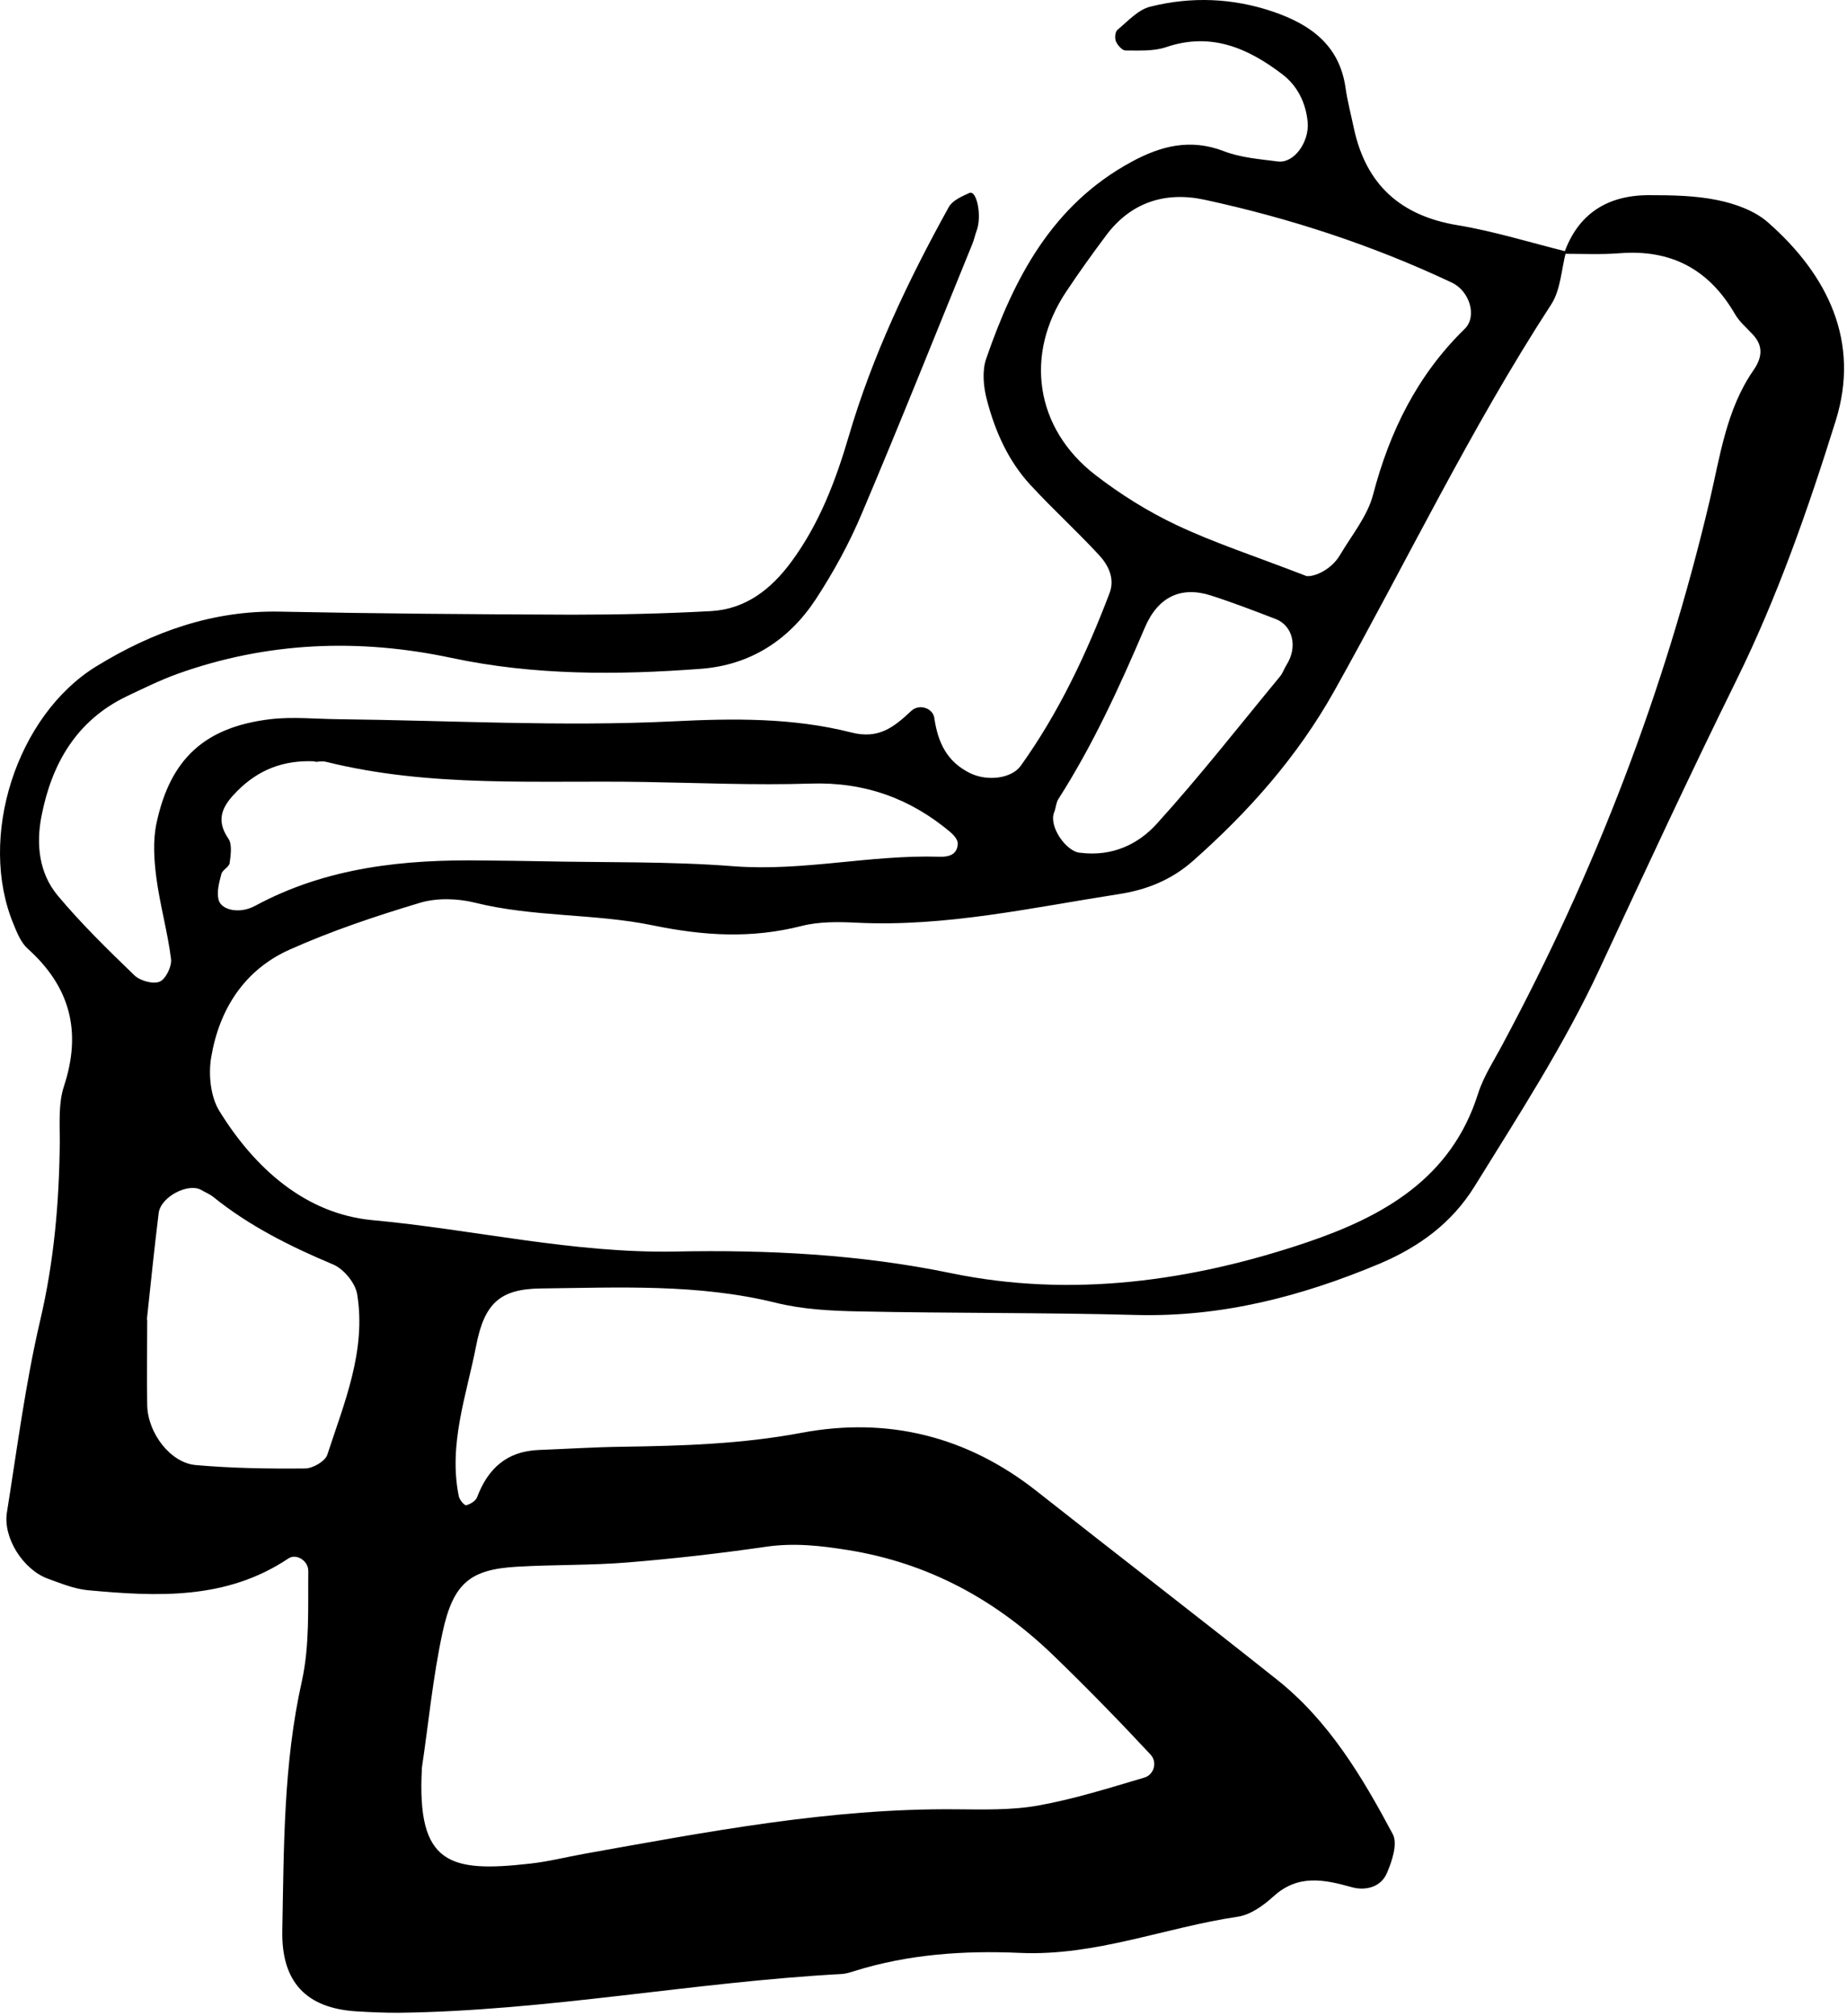 <svg width="507" height="553" viewBox="0 0 507 553" fill="none" xmlns="http://www.w3.org/2000/svg">
<path d="M429.292 69.622C433.128 58.605 441.292 53.539 452.604 53.539C458.948 53.539 465.391 53.637 471.539 54.916C476.359 55.9 481.67 57.818 485.261 60.965C501.737 75.425 510.688 93.721 503.901 115.411C496.327 139.658 487.867 163.855 476.654 186.578C463.719 212.792 451.423 239.301 439.079 265.811C429.341 286.713 416.898 305.845 404.848 325.321C398.602 335.453 389.602 342.044 378.683 346.667C357.338 355.618 335.453 361.323 312.042 360.733C286.615 360.044 261.139 360.29 235.712 359.749C228.138 359.602 220.318 359.208 212.99 357.388C191.645 352.126 170.005 353.208 148.414 353.454C137.348 353.601 132.971 357.438 130.708 369.143C128.052 382.767 123.036 396.194 125.938 410.456C126.134 411.44 127.462 413.014 127.954 412.916C129.085 412.67 130.561 411.735 130.954 410.752C133.905 402.882 139.118 398.112 147.824 397.767C155.447 397.472 163.07 396.98 170.693 396.882C187.218 396.636 203.645 396.144 220.072 393.046C243.679 388.619 265.467 393.98 284.598 409.079C306.533 426.392 328.715 443.409 350.601 460.819C364.814 472.131 373.962 487.476 382.323 503.165C383.7 505.772 382.126 510.543 380.7 513.838C379.028 517.773 374.7 518.756 370.962 517.674C363.388 515.56 356.306 514.133 349.617 520.183C346.863 522.691 343.322 525.248 339.83 525.789C319.813 528.74 300.73 536.659 279.926 535.724C264.729 535.036 249.384 536.069 234.58 540.692C233.351 541.085 232.121 541.479 230.843 541.528C190.218 543.741 150.086 551.659 109.314 552.151C105.527 552.151 101.691 552.004 97.855 551.758C84.182 550.922 77.198 543.839 77.493 529.576C77.936 506.707 77.788 483.837 82.854 461.213C85.018 451.475 84.526 441.048 84.625 430.966C84.625 428.064 81.28 426.096 79.166 427.523C62.099 438.933 43.164 437.999 24.082 436.228C20.393 435.884 16.705 434.359 13.164 433.08C6.376 430.621 0.77 421.867 1.901 414.883C4.704 397.325 6.967 379.668 10.999 362.356C14.836 346.077 16.262 329.797 16.41 313.173C16.41 308.108 16.016 302.698 17.541 298.025C22.508 282.975 19.262 270.68 7.557 260.204C5.786 258.581 4.704 255.974 3.77 253.663C-6.263 229.76 4.557 196.217 26.443 182.791C41.935 173.298 58.411 167.396 76.903 167.79C103.609 168.331 130.364 168.528 157.07 168.626C169.759 168.626 182.497 168.331 195.186 167.642C204.727 167.101 211.711 161.593 217.219 154.117C224.892 143.74 229.416 131.837 233.007 119.591C239.499 97.508 249.335 76.851 260.45 56.785C261.434 55.014 263.991 53.883 266.057 52.949C268.122 51.965 269.598 59.293 268.073 63.326C267.631 64.507 267.385 65.785 266.893 66.966C256.811 91.655 246.925 116.493 236.498 141.035C233.056 149.199 228.728 157.068 223.859 164.495C216.482 175.659 205.858 182.495 192.284 183.479C169.414 185.201 146.594 185.299 123.921 180.479C98.543 175.069 73.313 176.053 48.722 184.856C43.951 186.578 39.377 188.84 34.803 191.004C20.983 197.644 14.196 209.497 11.393 223.858C9.868 231.58 10.704 239.498 15.819 245.646C22.311 253.417 29.59 260.499 36.869 267.532C38.443 269.057 41.984 270.04 43.804 269.303C45.476 268.614 47.197 265.122 46.951 263.106C46.017 255.63 43.902 248.252 42.919 240.777C42.279 235.858 41.935 230.596 42.968 225.776C46.755 208.12 56.247 199.463 74.149 197.299C80.346 196.562 86.74 197.25 93.084 197.299C123.626 197.644 154.217 199.365 184.612 197.89C201.333 197.053 217.613 196.857 233.695 200.939C241.22 202.857 245.4 199.463 250.171 194.988C252.286 193.02 256.073 194.201 256.466 196.955C257.45 203.693 259.909 208.956 266.303 212.103C271.073 214.415 277.713 213.579 280.221 210.038C290.648 195.48 298.222 179.397 304.566 162.724C306.091 158.74 304.271 155.052 301.664 152.248C295.615 145.707 289.025 139.707 282.975 133.165C276.779 126.526 273.139 118.312 270.877 109.607C269.942 106.066 269.549 101.689 270.729 98.344C278.352 76.31 288.779 56.244 310.517 44.44C318.731 39.965 326.797 37.948 335.993 41.489C340.567 43.26 345.781 43.653 350.748 44.293C355.273 44.883 359.404 38.883 358.962 33.571C358.47 28.161 356.109 23.538 352.076 20.439C342.682 13.258 332.502 8.734 320.157 12.914C316.714 14.095 312.681 13.849 308.943 13.849C308.058 13.849 306.779 12.422 306.337 11.389C305.943 10.504 306.091 8.734 306.73 8.193C309.583 5.832 312.386 2.684 315.681 1.848C326.993 -1.004 338.403 -0.562 349.519 3.225C359.699 6.717 367.667 12.373 369.339 24.029C369.88 27.816 370.863 31.505 371.65 35.243C374.995 50.736 384.536 59.244 400.225 61.802C410.258 63.474 419.996 66.523 429.882 68.982C428.603 73.851 428.406 79.458 425.849 83.442C403.668 117.525 386.061 154.215 366.24 189.578C356.109 207.628 342.781 222.628 327.485 236.154C321.632 241.318 314.845 244.121 306.976 245.302C283.172 248.99 259.614 254.302 235.269 253.122C230.203 252.876 224.941 252.777 220.072 254.007C206.35 257.499 193.366 256.761 179.251 253.859C163.365 250.564 146.496 251.646 130.315 247.613C125.544 246.433 119.888 246.285 115.265 247.662C103.166 251.302 91.068 255.335 79.51 260.499C67.067 266.057 60.181 276.877 57.968 290.058C57.181 294.73 57.772 300.779 60.181 304.714C69.87 320.452 83.838 332.994 102.232 334.715C130.02 337.273 157.267 343.863 185.448 343.322C210.727 342.83 235.908 344.06 261.139 349.273C293.992 356.061 326.993 351.536 358.716 340.814C379.618 333.732 398.405 323.305 405.733 299.992C407.258 295.222 410.16 290.845 412.521 286.369C437.849 239.154 456.932 189.676 469.276 137.444C472.129 125.345 473.85 112.361 481.277 101.639C483.638 98.246 484.179 95.049 481.178 91.803C479.457 89.934 477.441 88.262 476.211 86.098C469.08 73.851 458.702 68.343 444.538 69.474C439.472 69.868 434.357 69.622 429.292 69.622ZM115.806 485.263C114.38 511.477 123.429 513.74 145.512 511.231C150.529 510.69 155.496 509.412 160.463 508.526C194.153 502.526 227.744 496.034 262.221 496.329C269.844 496.378 277.565 496.624 284.992 495.296C294.877 493.526 304.517 490.476 314.157 487.624C316.714 486.886 317.796 483.443 315.829 481.328C307.222 472.082 298.369 463.033 289.271 454.229C273.385 438.884 254.893 428.752 232.712 425.211C225.088 423.982 217.859 423.195 210.137 424.326C197.596 426.146 185.005 427.572 172.414 428.605C162.332 429.441 152.102 429.195 141.971 429.785C129.134 430.523 124.413 434.162 121.462 447.884C118.806 460.18 117.626 472.82 115.757 485.312L115.806 485.263ZM358.371 157.953C359.896 158.494 365.158 156.822 367.863 152.199C371.06 146.789 375.388 141.576 376.913 135.674C381.487 118.263 389.061 102.918 402.045 90.229C405.586 86.786 403.373 79.802 398.553 77.54C376.765 67.261 354.043 59.834 330.534 54.769C319.911 52.506 310.468 55.457 303.681 64.507C299.894 69.572 296.205 74.687 292.714 79.95C281.156 97.164 284.107 117.476 300.632 130.264C307.566 135.625 315.14 140.346 323.059 144.084C333.288 148.904 344.158 152.445 358.322 157.904L358.371 157.953ZM86.494 208.857C77.69 208.415 70.854 211.267 65.198 216.923C61.46 220.661 58.853 224.497 62.69 230.055C63.772 231.629 63.329 234.58 63.034 236.793C62.886 237.826 61.067 238.613 60.772 239.744C60.181 242.006 59.444 244.613 59.985 246.777C60.673 249.679 65.739 250.81 70.018 248.498C89.691 237.875 110.986 235.711 132.774 236.055C137.84 236.104 142.955 236.154 148.02 236.252C165.775 236.645 183.628 236.252 201.333 237.629C220.367 239.105 238.958 234.432 257.843 235.022C260.843 235.121 262.811 234.235 262.909 231.383C262.909 230.35 261.827 229.071 260.893 228.284C249.778 218.94 237.187 214.464 222.433 214.956C207.235 215.448 191.989 214.759 176.742 214.513C147.627 214.021 118.314 216.136 89.592 209.005C88.412 208.71 87.084 209.005 86.494 209.005V208.857ZM40.41 362.012C40.41 370.422 40.263 377.996 40.41 385.57C40.607 393.144 46.755 401.259 53.689 401.899C63.673 402.784 73.756 402.931 83.74 402.833C85.854 402.833 89.248 400.866 89.838 399.095C94.51 384.783 100.56 370.569 98.051 355.077C97.56 351.978 94.363 348.093 91.412 346.863C79.707 341.945 68.444 336.338 58.509 328.322C57.526 327.535 56.345 327.092 55.263 326.453C51.722 324.387 44.148 328.272 43.558 332.748C42.328 342.732 41.296 352.815 40.312 362.012H40.41ZM296.599 233.94C305.353 235.022 312.435 231.58 317.452 226.071C329.256 213.087 340.125 199.168 351.338 185.594C352.125 184.659 352.519 183.381 353.207 182.299C356.256 177.43 354.879 171.626 350.158 169.806C344.256 167.544 338.403 165.282 332.403 163.363C324.288 160.757 317.895 163.609 314.255 172.167C307.32 188.397 300.042 204.332 290.5 219.235C289.861 220.268 289.861 221.645 289.369 222.825C287.795 226.661 292.664 233.694 296.55 233.94H296.599Z" fill="black"/>
</svg>
